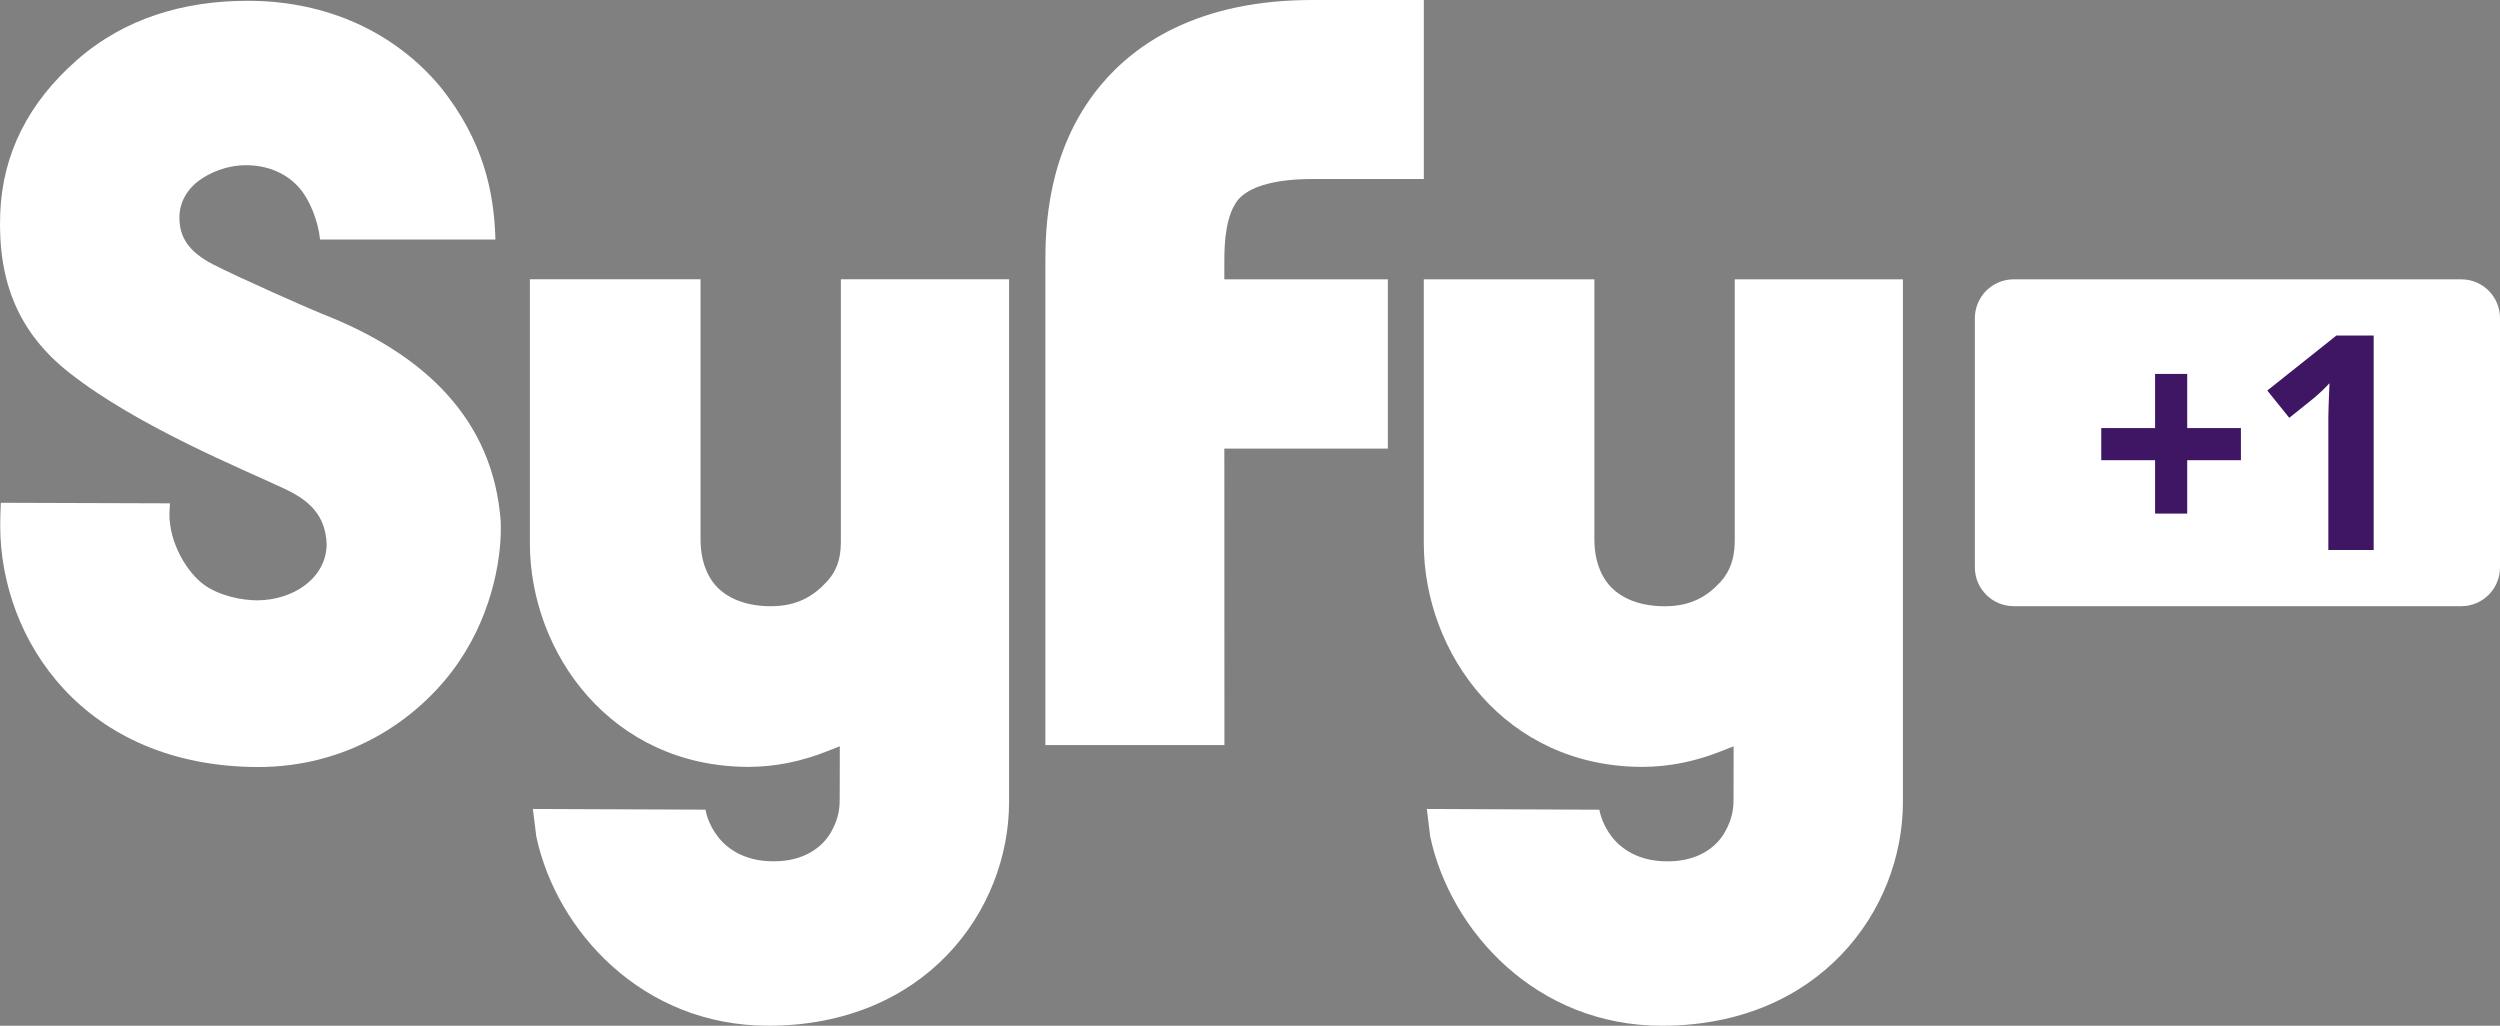 <?xml version="1.0" encoding="UTF-8" standalone="no"?>
<svg
   xmlns:dc="http://purl.org/dc/elements/1.1/"
   xmlns:cc="http://creativecommons.org/ns#"
   xmlns:rdf="http://www.w3.org/1999/02/22-rdf-syntax-ns#"
   xmlns:svg="http://www.w3.org/2000/svg"
   xmlns="http://www.w3.org/2000/svg"
   xmlns:sodipodi="http://sodipodi.sourceforge.net/DTD/sodipodi-0.dtd"
   xmlns:inkscape="http://www.inkscape.org/namespaces/inkscape"
   height="246.18"
   viewBox="0 0 600 246.18"
   width="600"
   version="1.1"
   id="svg2"
   inkscape:version="0.91 r13725"
   sodipodi:docname="Syfy +1.svg">
  <rect x="0" y="0" width="600" height="246.18" fill="#808080" stroke="none"/>
  <defs
     id="defs18" />
  <sodipodi:namedview
     pagecolor="#ffffff"
     bordercolor="#666666"
     borderopacity="1"
     objecttolerance="10"
     gridtolerance="10"
     guidetolerance="10"
     inkscape:pageopacity="0"
     inkscape:pageshadow="2"
     inkscape:window-width="1920"
     inkscape:window-height="1017"
     id="namedview16"
     showgrid="false"
     inkscape:zoom="1.357645"
     inkscape:cx="334.57915"
     inkscape:cy="152.99757"
     inkscape:window-x="-8"
     inkscape:window-y="-8"
     inkscape:window-maximized="1"
     inkscape:current-layer="svg2" />
  <path
     style="fill:#ffffff;fill-rule:evenodd;fill-opacity:1"
     inkscape:connector-curvature="0"
     id="path14"
     d="m 483.28,67.041 c -5.14,0 -9.31,4.176 -9.31,9.312 l 0,59.817 c 0,5.13 4.17,9.31 9.31,9.31 l 107.44,0 c 5.14,0 9.28,-4.18 9.28,-9.31 l 0,-59.817 c 0,-5.136 -4.14,-9.312 -9.28,-9.312 z"
     sodipodi:nodetypes="sssssssss" />
  <path
     style="fill:#ffffff;fill-rule:evenodd;fill-opacity:1"
     inkscape:connector-curvature="0"
     id="path6"
     d="m 0.051,126.29 c 0,0 0.022,-3.53 0.154,-5.62 l 40.585,0.13 -0.132,2.47 c -0.044,7.25 4.365,14.17 8.245,17.02 3.88,2.84 9.414,3.79 12.809,3.79 8.664,-0.02 16.601,-5.31 16.689,-13.47 -0.286,-7.1 -4.321,-10.58 -10.075,-13.29 -5.159,-2.43 -14.021,-6.18 -23.611,-10.94 -9.612,-4.76 -19.996,-10.536 -28.175,-16.995 -11.816,-9.347 -17.129,-21.406 -16.489,-38.183 0.551,-14.286 6.768,-26.565 18.363,-36.75 11.618,-10.206 25.926,-14.263 41.071,-14.263 19.268,-4.3e-4 35.362,7.782 46.014,20.435 10.8,13.272 12.87,25.838 13.33,35.075 l 0.07,1.786 -42.085,0 c -0.419,-4.343 -2.469,-9.524 -4.938,-12.346 -2.888,-3.329 -7.341,-5.511 -12.919,-5.489 -3.219,0 -6.988,0.97 -10.185,2.998 -3.13,1.94 -5.71,5.203 -5.71,9.502 -0.044,4.651 2.139,8.267 8.091,11.31 5.864,3.042 23.545,10.846 26.036,11.816 C 102.41,85.109 118.35,101 120.16,125.01 l 0.04,1.68 c 0.04,8.11 -2.4,22.17 -11.71,34.43 -9.321,12.26 -25.458,22.97 -46.6,22.97 -41.821,-0.15 -61.75,-30.51 -61.839,-57.8" />
  <path
     style="fill:#ffffff;fill-rule:evenodd;fill-opacity:1"
     inkscape:connector-curvature="0"
     id="path8"
     d="m 184.38,246.18 c 37.78,-0.04 57.73,-27.65 57.8,-53.62 l 0,-125.53 -40.37,0.001 0,52.069 0,10.43 c 0,2.87 -0.17,6.66 -3.43,10.14 -3.07,3.29 -6.95,5.84 -13.41,5.82 -6.72,0.02 -11.51,-2.47 -13.93,-5.86 -2.43,-3.38 -2.89,-7.28 -2.91,-10.1 l 0,-62.499 -40.96,0 0,63.399 c 0.06,26.42 19.6,53.57 52.44,53.62 6.42,0 12.77,-1.3 18.96,-3.77 l 2.98,-1.17 0,3.2 -0.02,9.19 c 0,1.9 -0.02,4.61 -2.07,8.18 -2.01,3.57 -6.44,7.1 -13.89,7.03 -6.73,0.02 -11.03,-2.93 -13.32,-5.97 -2.34,-3.04 -2.87,-6 -2.93,-6.42 l -41.43,-0.17 0.82,6.61 c 4.83,22.64 25.46,45.46 55.67,45.41" />
  <path
     style="fill:#ffffff;fill-rule:evenodd;fill-opacity:1"
     inkscape:connector-curvature="0"
     id="path10"
     d="m 398.9,246.18 c 37.79,-0.04 57.74,-27.65 57.8,-53.61 l 0,-125.53 -40.36,-0.004 0,52.074 0,10.43 c 0,2.86 -0.36,6.74 -3.44,10.14 -3.02,3.3 -6.95,5.84 -13.38,5.82 -6.75,0.02 -11.51,-2.47 -13.94,-5.87 -2.44,-3.37 -2.91,-7.27 -2.93,-10.09 l 0,-62.504 -40.94,0 0,63.404 c 0.05,26.41 19.58,53.57 52.43,53.61 6.41,0 12.76,-1.3 18.96,-3.77 l 2.97,-1.16 0,3.19 -0.02,9.2 c 0,1.94 -0.04,4.6 -2.07,8.17 -1.99,3.58 -6.42,7.1 -13.87,7.04 -6.72,0.02 -11.04,-2.94 -13.34,-5.98 -2.33,-3.04 -2.84,-5.99 -2.93,-6.41 l -41.4,-0.18 0.81,6.61 c 4.81,22.65 25.45,45.46 55.65,45.42" />
  <path
     style="fill:#ffffff;fill-rule:evenodd;fill-opacity:1"
     inkscape:connector-curvature="0"
     id="path12"
     d="m 333.08,67.041 -39.24,0 0,-4.299 c 0,-2.602 0.11,-5.401 0.57,-7.937 0.33,-1.874 0.84,-3.527 1.43,-4.762 0.97,-1.896 1.68,-2.843 3.82,-4.144 2.14,-1.257 6.55,-2.932 15.28,-2.932 l 26.78,0 0,-42.967 -26.78,0 c -12.72,0 -23.9,2.271 -33.38,6.9 -7.08,3.439 -13.03,8.267 -17.46,13.624 -6.7,8.091 -9.9,16.909 -11.51,24.317 -1.59,7.452 -1.7,13.823 -1.7,17.901 l 0,116.07 42.97,0 -0.02,-71.14 39.24,0 0,-40.63 z" />
  <path
     style="fill:#3f1663;fill-rule:evenodd;fill-opacity:1"
     inkscape:connector-curvature="0"
     id="path14-0"
     d="m 560.74,80.527 8.94,0 0,51.473 -10.88,0 0,-29.79 0,-2.18 c 0.02,-0.866 0.05,-1.758 0.07,-2.673 0.05,-0.939 0.08,-1.877 0.1,-2.816 0.05,-0.939 0.09,-1.796 0.11,-2.571 -0.12,0.141 -0.32,0.352 -0.6,0.633 -0.28,0.282 -0.6,0.599 -0.95,0.951 -0.35,0.329 -0.71,0.67 -1.09,1.022 -0.38,0.352 -0.74,0.667 -1.09,0.949 l -5.92,4.755 -5.28,-6.55 z m -43.52,9.225 7.71,0 0,12.988 12.89,0 0,7.71 -12.89,0 0,12.82 -7.71,0 0,-12.82 -12.92,0 0,-7.71 12.92,0 z"
     sodipodi:nodetypes="cccccccccccsccccccccccccccccc" />
</svg>

